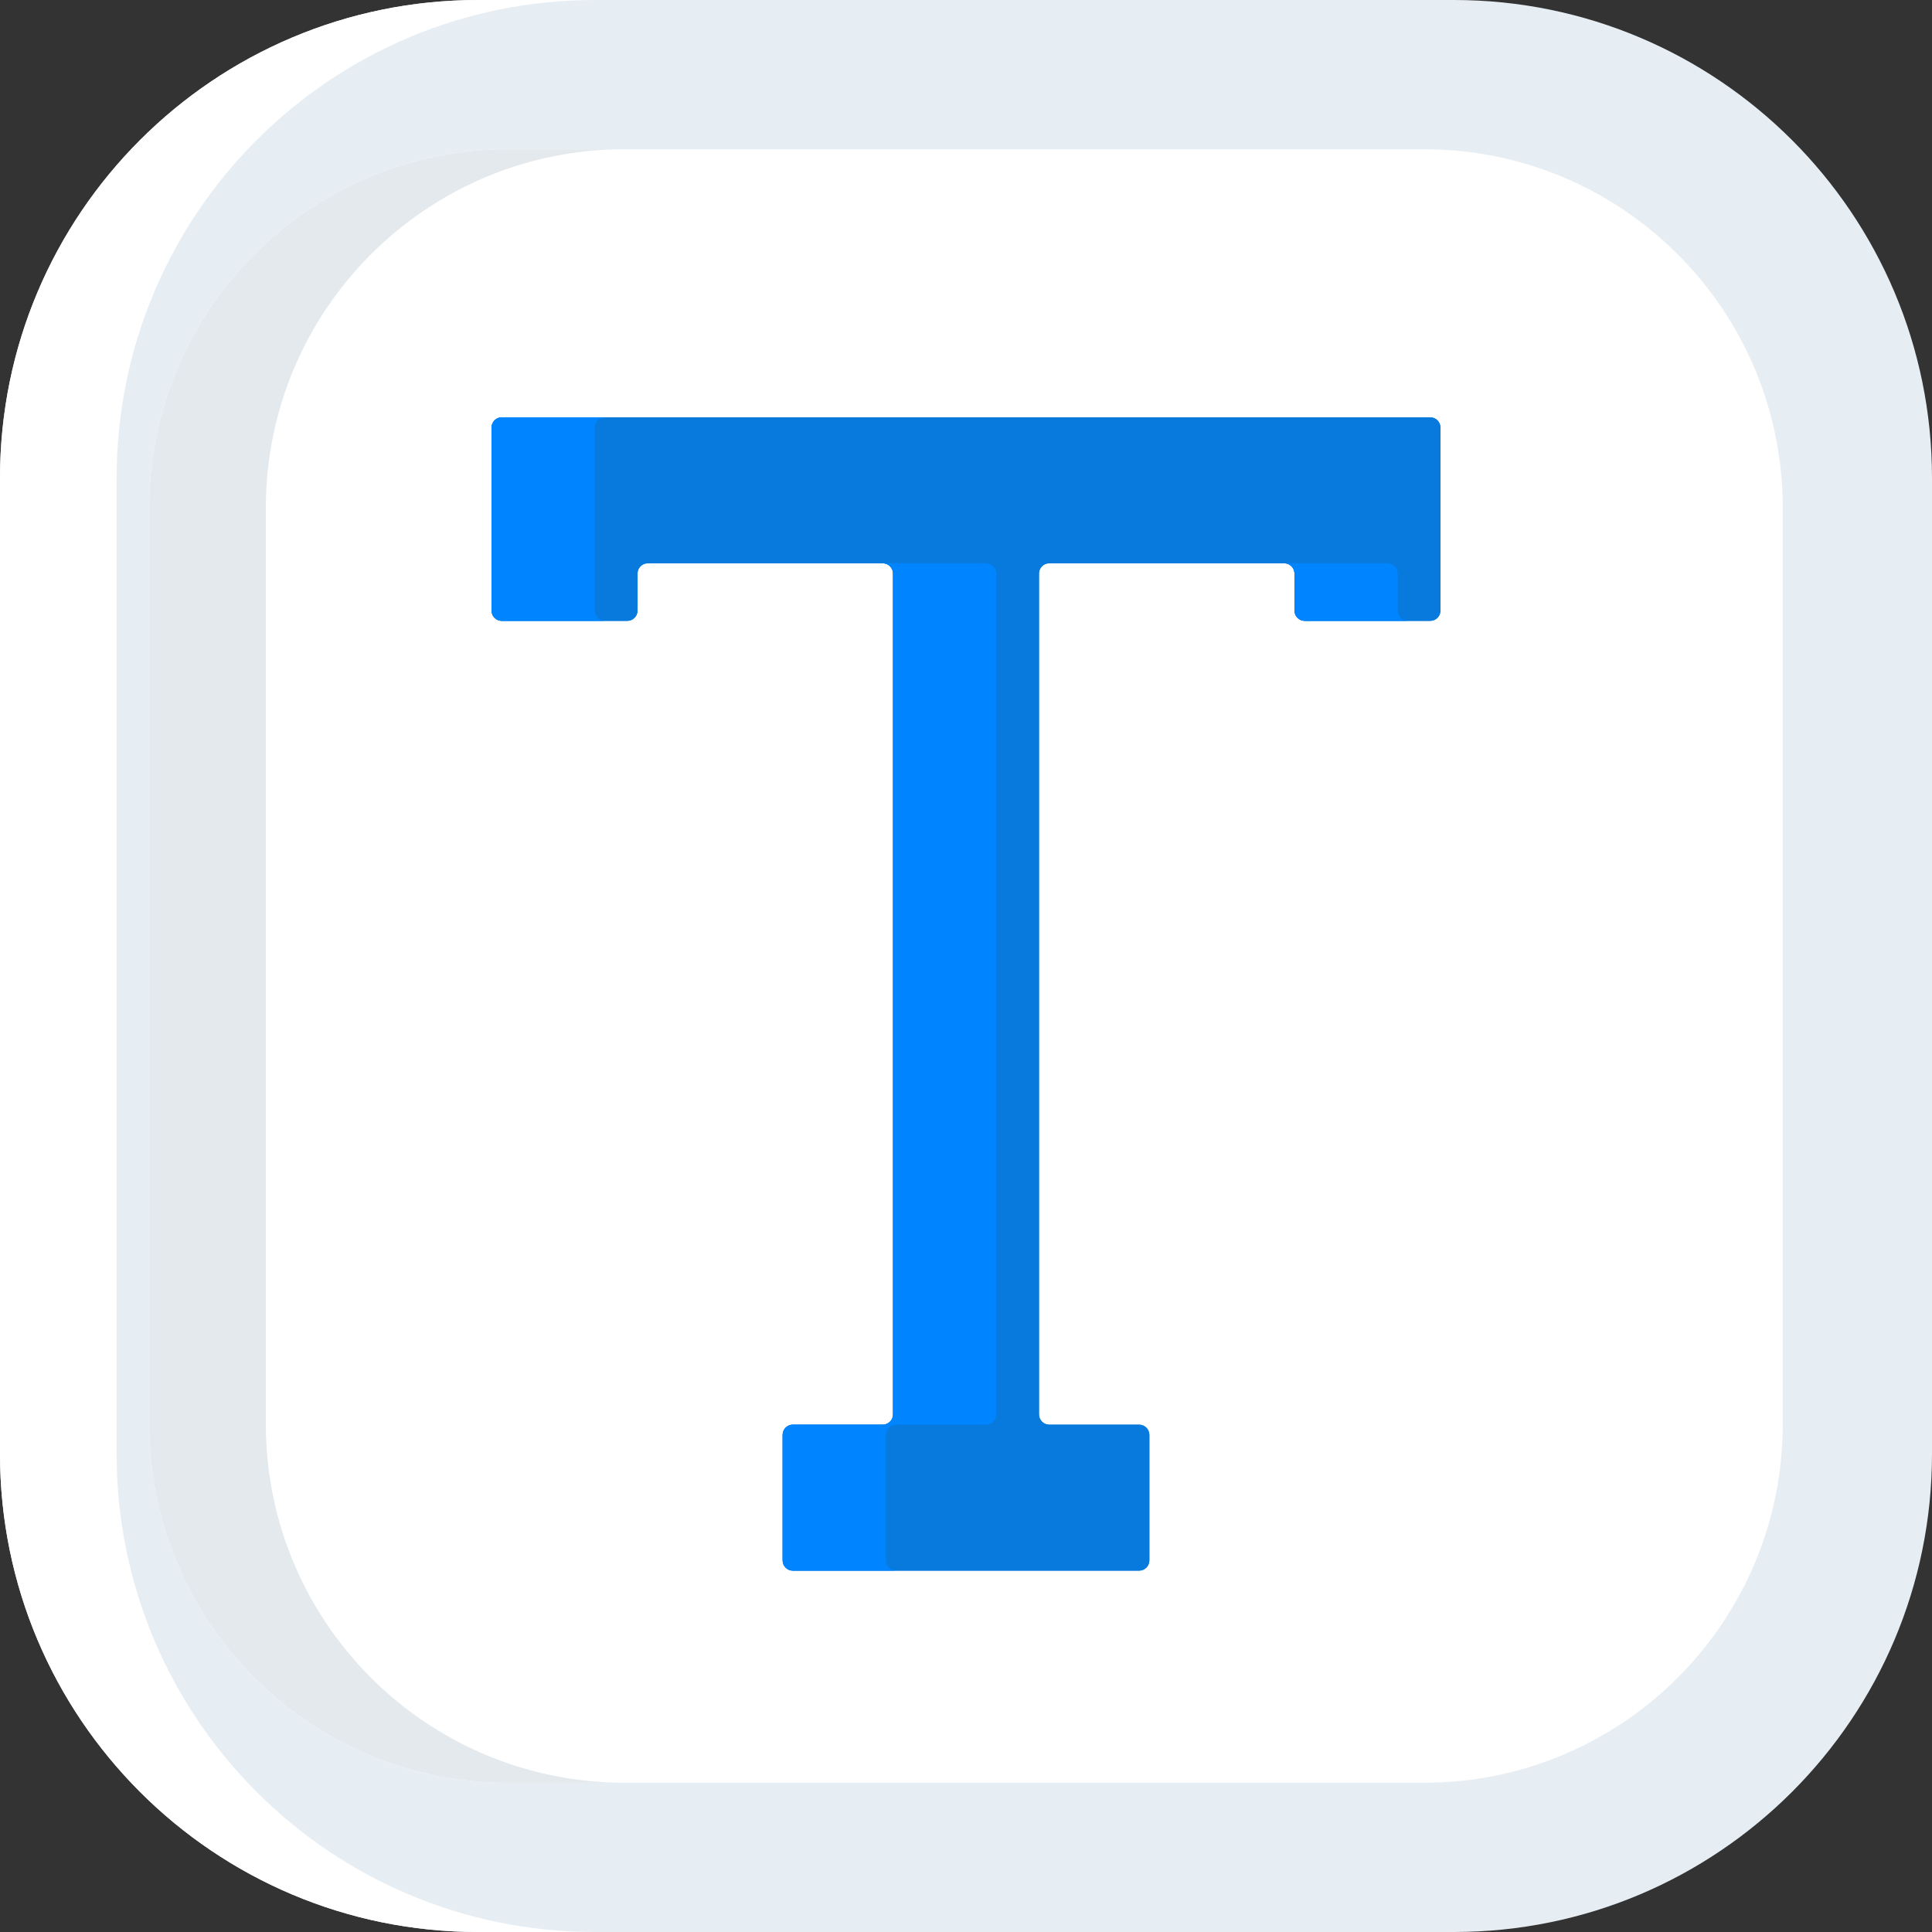 <!-- icon666.com - MILLIONS vector ICONS FREE --><svg viewBox="0 0 512 512" xmlns="http://www.w3.org/2000/svg"><rect x="0" y="0" width="512" height="512" fill="#333333" stroke="none"/><path d="m385.293 0h-258.586c-69.977 0-126.707 56.73-126.707 126.707v258.586c0 69.977 56.73 126.707 126.707 126.707h258.586c69.977 0 126.707-56.73 126.707-126.707v-258.586c0-69.977-56.73-126.707-126.707-126.707zm0 0" fill="#60b8ff" style="fill: rgb(231, 238, 243);"></path><path d="m30.906 385.293v-258.586c0-69.977 56.727-126.707 126.707-126.707h-30.906c-69.977 0-126.707 56.73-126.707 126.707v258.586c0 69.977 56.73 126.707 126.707 126.707h30.906c-69.98 0-126.707-56.73-126.707-126.707zm0 0" fill="#22a7ff" style="fill: rgb(255, 255, 255);"></path><path d="m472.449 377.383c0 52.504-42.562 95.066-95.066 95.066h-242.766c-52.504 0-95.066-42.562-95.066-95.066v-242.766c0-52.504 42.562-95.066 95.066-95.066h242.766c52.504 0 95.066 42.562 95.066 95.066zm0 0" fill="#22a7ff" style="fill: rgb(255, 255, 255);"></path><path d="m70.453 377.383v-242.766c0-52.504 42.566-95.066 95.07-95.066h-30.906c-52.504 0-95.066 42.562-95.066 95.066v242.766c0 52.504 42.562 95.066 95.066 95.066h30.906c-52.504 0-95.07-42.562-95.07-95.066zm0 0" fill="#0094fd" style="fill: rgb(227, 233, 237);"></path><path d="m379.02 110.594h-246.039c-1.5 0-2.715 1.215-2.715 2.715v48.512c0 1.496 1.215 2.711 2.715 2.711h33.258c1.496 0 2.711-1.215 2.711-2.711v-9.828c0-1.5 1.215-2.715 2.715-2.715h62.281c1.5 0 2.715 1.215 2.715 2.715v222.844c0 1.5-1.215 2.715-2.715 2.715h-23.824c-1.5 0-2.715 1.215-2.715 2.711v33.258c0 1.5 1.215 2.715 2.715 2.715h91.758c1.5 0 2.715-1.215 2.715-2.715v-33.258c0-1.496-1.215-2.711-2.715-2.711h-23.824c-1.496 0-2.711-1.215-2.711-2.715v-222.844c0-1.5 1.215-2.715 2.711-2.715h62.285c1.496 0 2.711 1.215 2.711 2.715v9.828c0 1.496 1.215 2.711 2.715 2.711h33.258c1.496 0 2.711-1.215 2.711-2.711v-48.512c0-1.5-1.215-2.715-2.715-2.715zm0 0" fill="#d9edff" style="fill: rgb(8, 122, 221);"></path><path d="m379.02 110.594h-246.039c-1.5 0-2.715 1.215-2.715 2.715v48.512c0 1.496 1.215 2.711 2.715 2.711h33.258c1.496 0 2.711-1.215 2.711-2.711v-9.828c0-1.5 1.215-2.715 2.715-2.715h62.281c1.5 0 2.715 1.215 2.715 2.715v222.844c0 1.5-1.215 2.715-2.715 2.715h-23.824c-1.5 0-2.715 1.215-2.715 2.711v33.258c0 1.5 1.215 2.715 2.715 2.715h91.758c1.5 0 2.715-1.215 2.715-2.715v-33.258c0-1.496-1.215-2.711-2.715-2.711h-23.824c-1.496 0-2.711-1.215-2.711-2.715v-222.844c0-1.5 1.215-2.715 2.711-2.715h62.285c1.496 0 2.711 1.215 2.711 2.715v9.828c0 1.496 1.215 2.711 2.715 2.711h33.258c1.496 0 2.711-1.215 2.711-2.711v-48.512c0-1.5-1.215-2.715-2.715-2.715zm0 0" fill="#d9edff" style="fill: rgb(8, 122, 221);"></path><g fill="#b4dbff"><path d="m234.754 413.52v-33.258c0-1.496 1.215-2.711 2.715-2.711h23.824c1.496 0 2.715-1.215 2.715-2.715v-222.844c0-1.5-1.219-2.715-2.715-2.715h-27.348c1.5 0 2.715 1.215 2.715 2.715v222.844c0 1.5-1.215 2.715-2.715 2.715h-23.824c-1.5 0-2.715 1.215-2.715 2.711v33.258c0 1.5 1.215 2.715 2.715 2.715h27.344c-1.496 0-2.711-1.215-2.711-2.715zm0 0" fill="#b4dbff" style="fill: rgb(0, 132, 255);"></path><path d="m157.613 161.82v-48.512c0-1.5 1.215-2.715 2.711-2.715h-27.344c-1.5 0-2.715 1.215-2.715 2.715v48.512c0 1.496 1.215 2.711 2.715 2.711h27.344c-1.496 0-2.711-1.215-2.711-2.711zm0 0" fill="#b4dbff" style="fill: rgb(0, 132, 255);"></path><path d="m370.398 161.82v-9.828c0-1.5-1.215-2.715-2.715-2.715h-27.348c1.5 0 2.715 1.215 2.715 2.715v9.828c0 1.496 1.215 2.711 2.711 2.711h27.348c-1.5 0-2.711-1.215-2.711-2.711zm0 0" fill="#b4dbff" style="fill: rgb(0, 132, 255);"></path></g></svg>